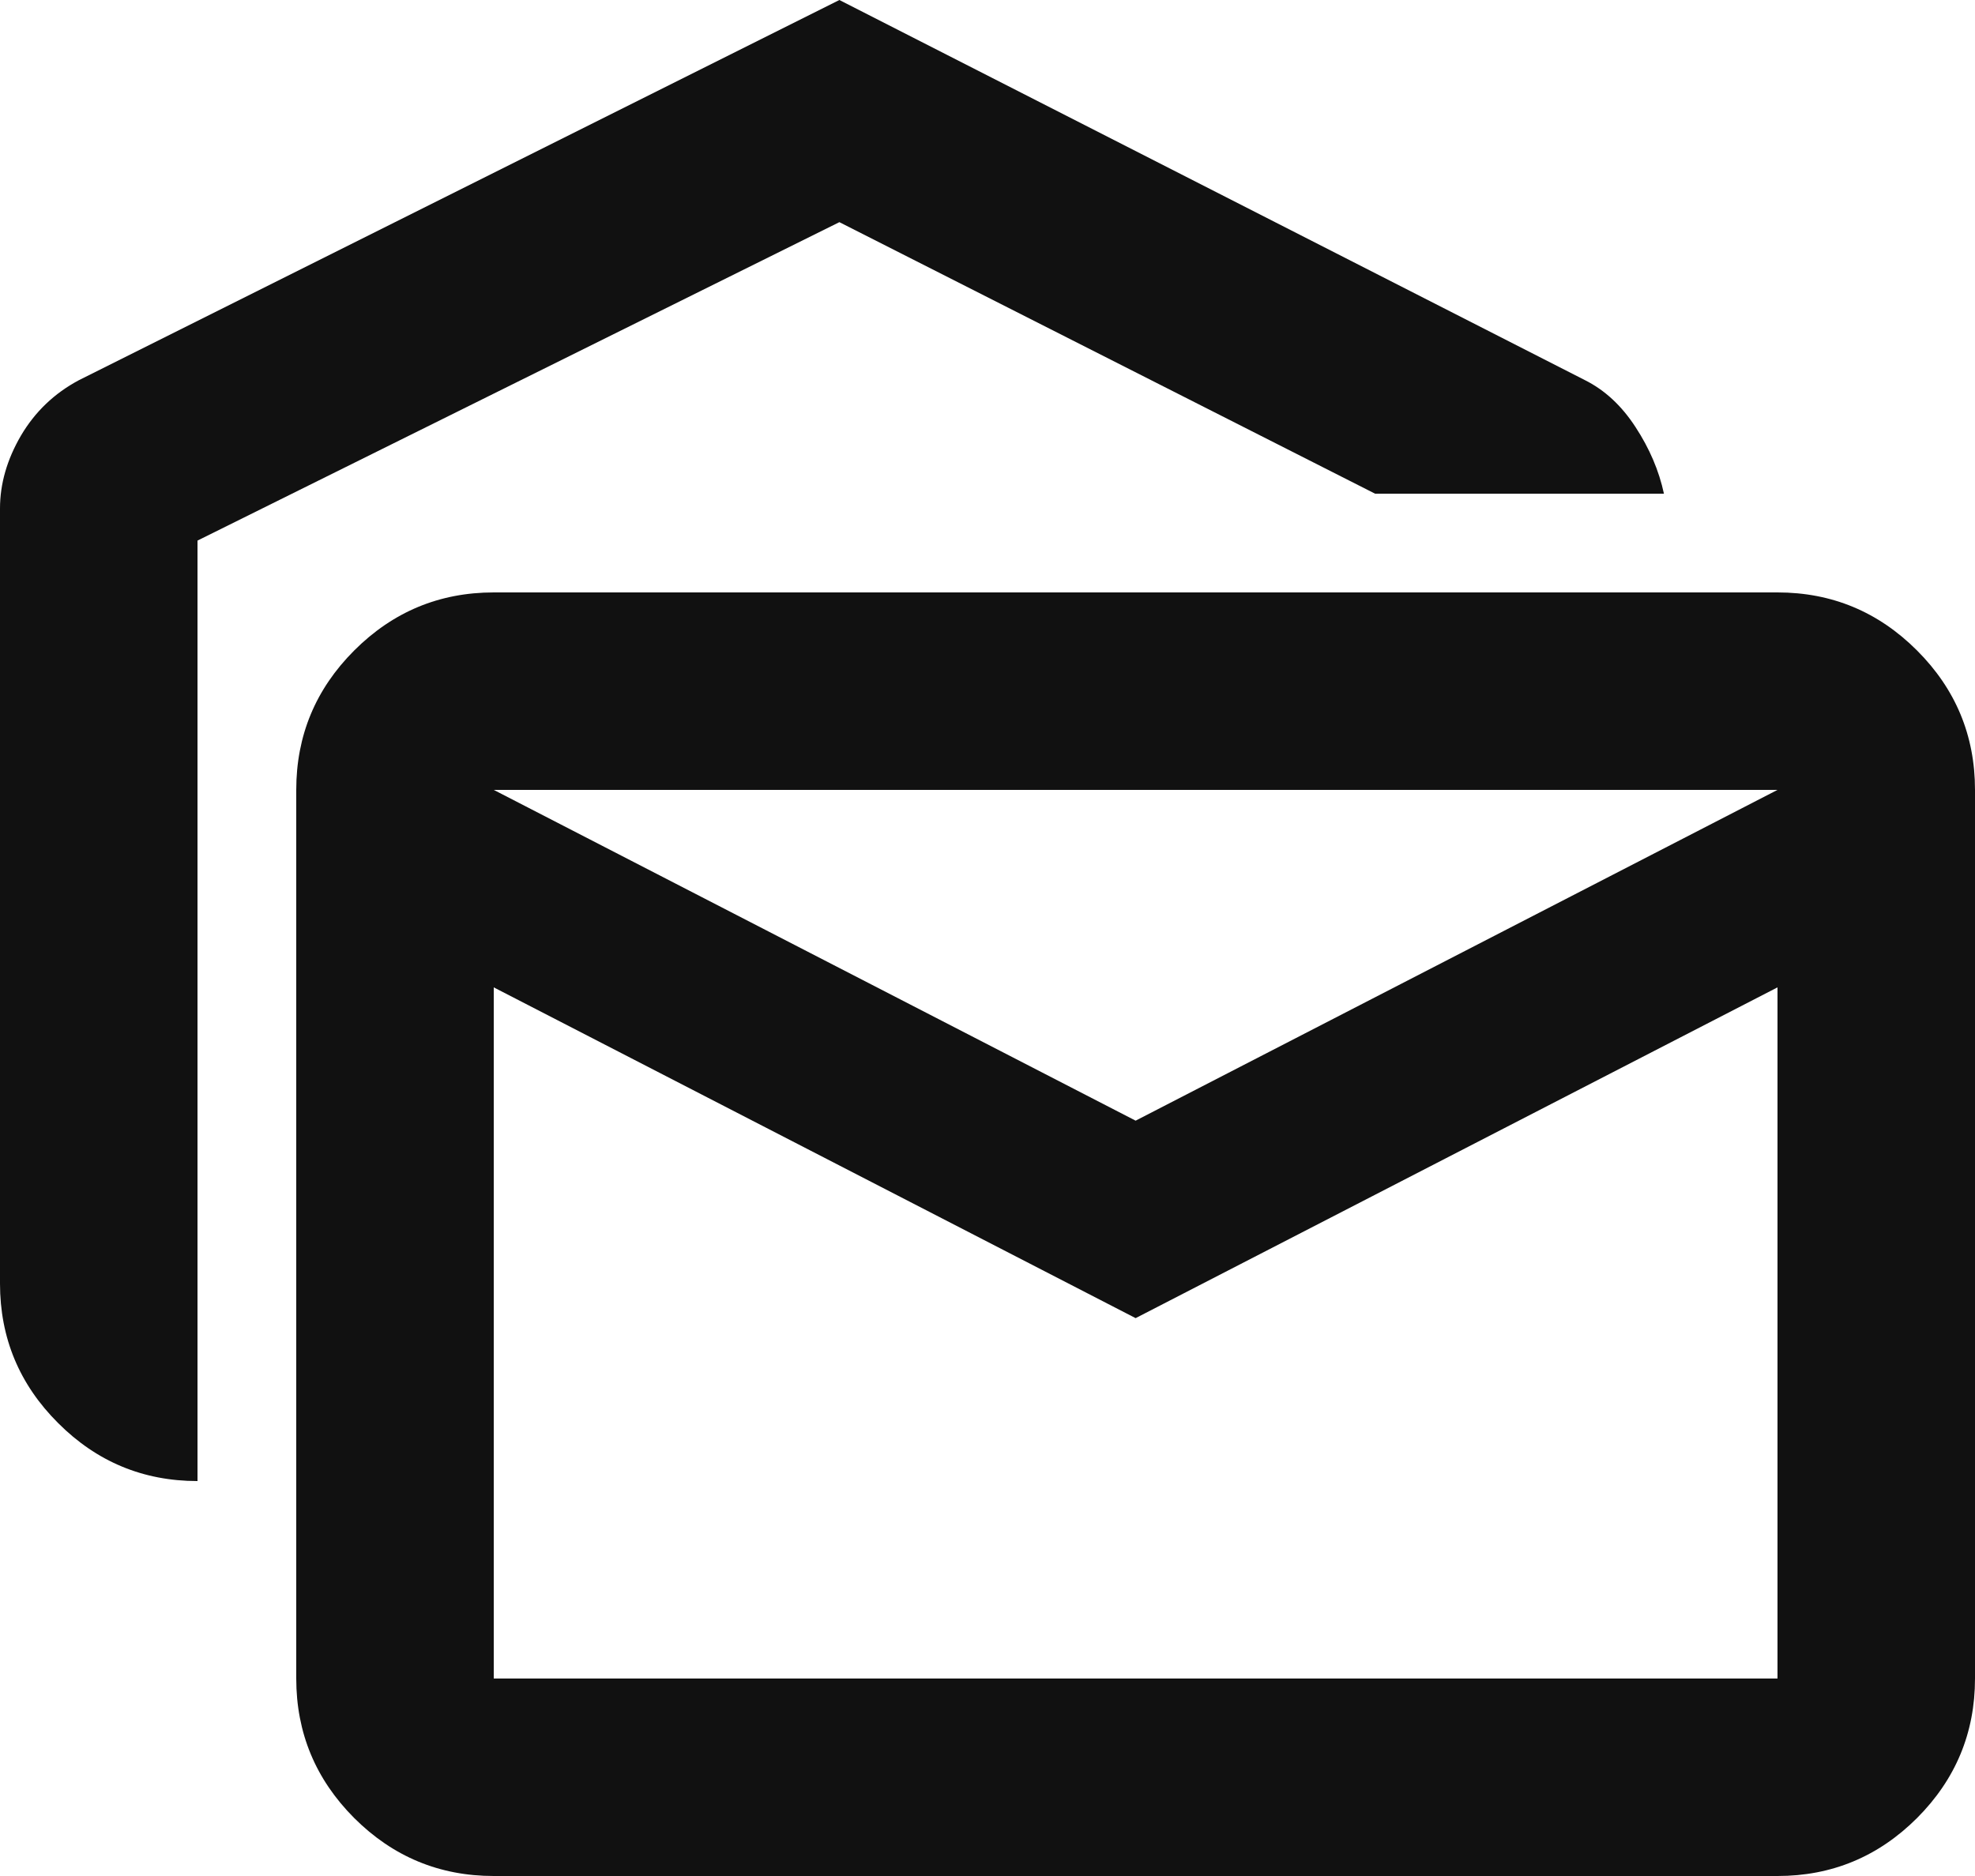 <svg width="20" height="19" viewBox="0 0 20 19" fill="none" xmlns="http://www.w3.org/2000/svg">
<path d="M2 15C1.45 15 0.979 14.804 0.588 14.412C0.196 14.021 0 13.55 0 13V5.15C0 4.9 0.071 4.654 0.212 4.412C0.354 4.171 0.55 3.983 0.8 3.85L8.5 0L16.05 3.85C16.25 3.95 16.421 4.108 16.562 4.325C16.704 4.542 16.8 4.767 16.85 5H13.925L8.5 2.25L2 5.475V15ZM5 19C4.45 19 3.979 18.804 3.587 18.413C3.196 18.021 3 17.55 3 17V8C3 7.45 3.196 6.979 3.587 6.588C3.979 6.196 4.45 6 5 6H18C18.55 6 19.021 6.196 19.413 6.588C19.804 6.979 20 7.45 20 8V17C20 17.55 19.804 18.021 19.413 18.413C19.021 18.804 18.55 19 18 19H5ZM11.5 13.35L5 10V17H18V10L11.5 13.35ZM11.5 11.35L18 8H5L11.5 11.35Z" fill="#111111"/>
</svg>
